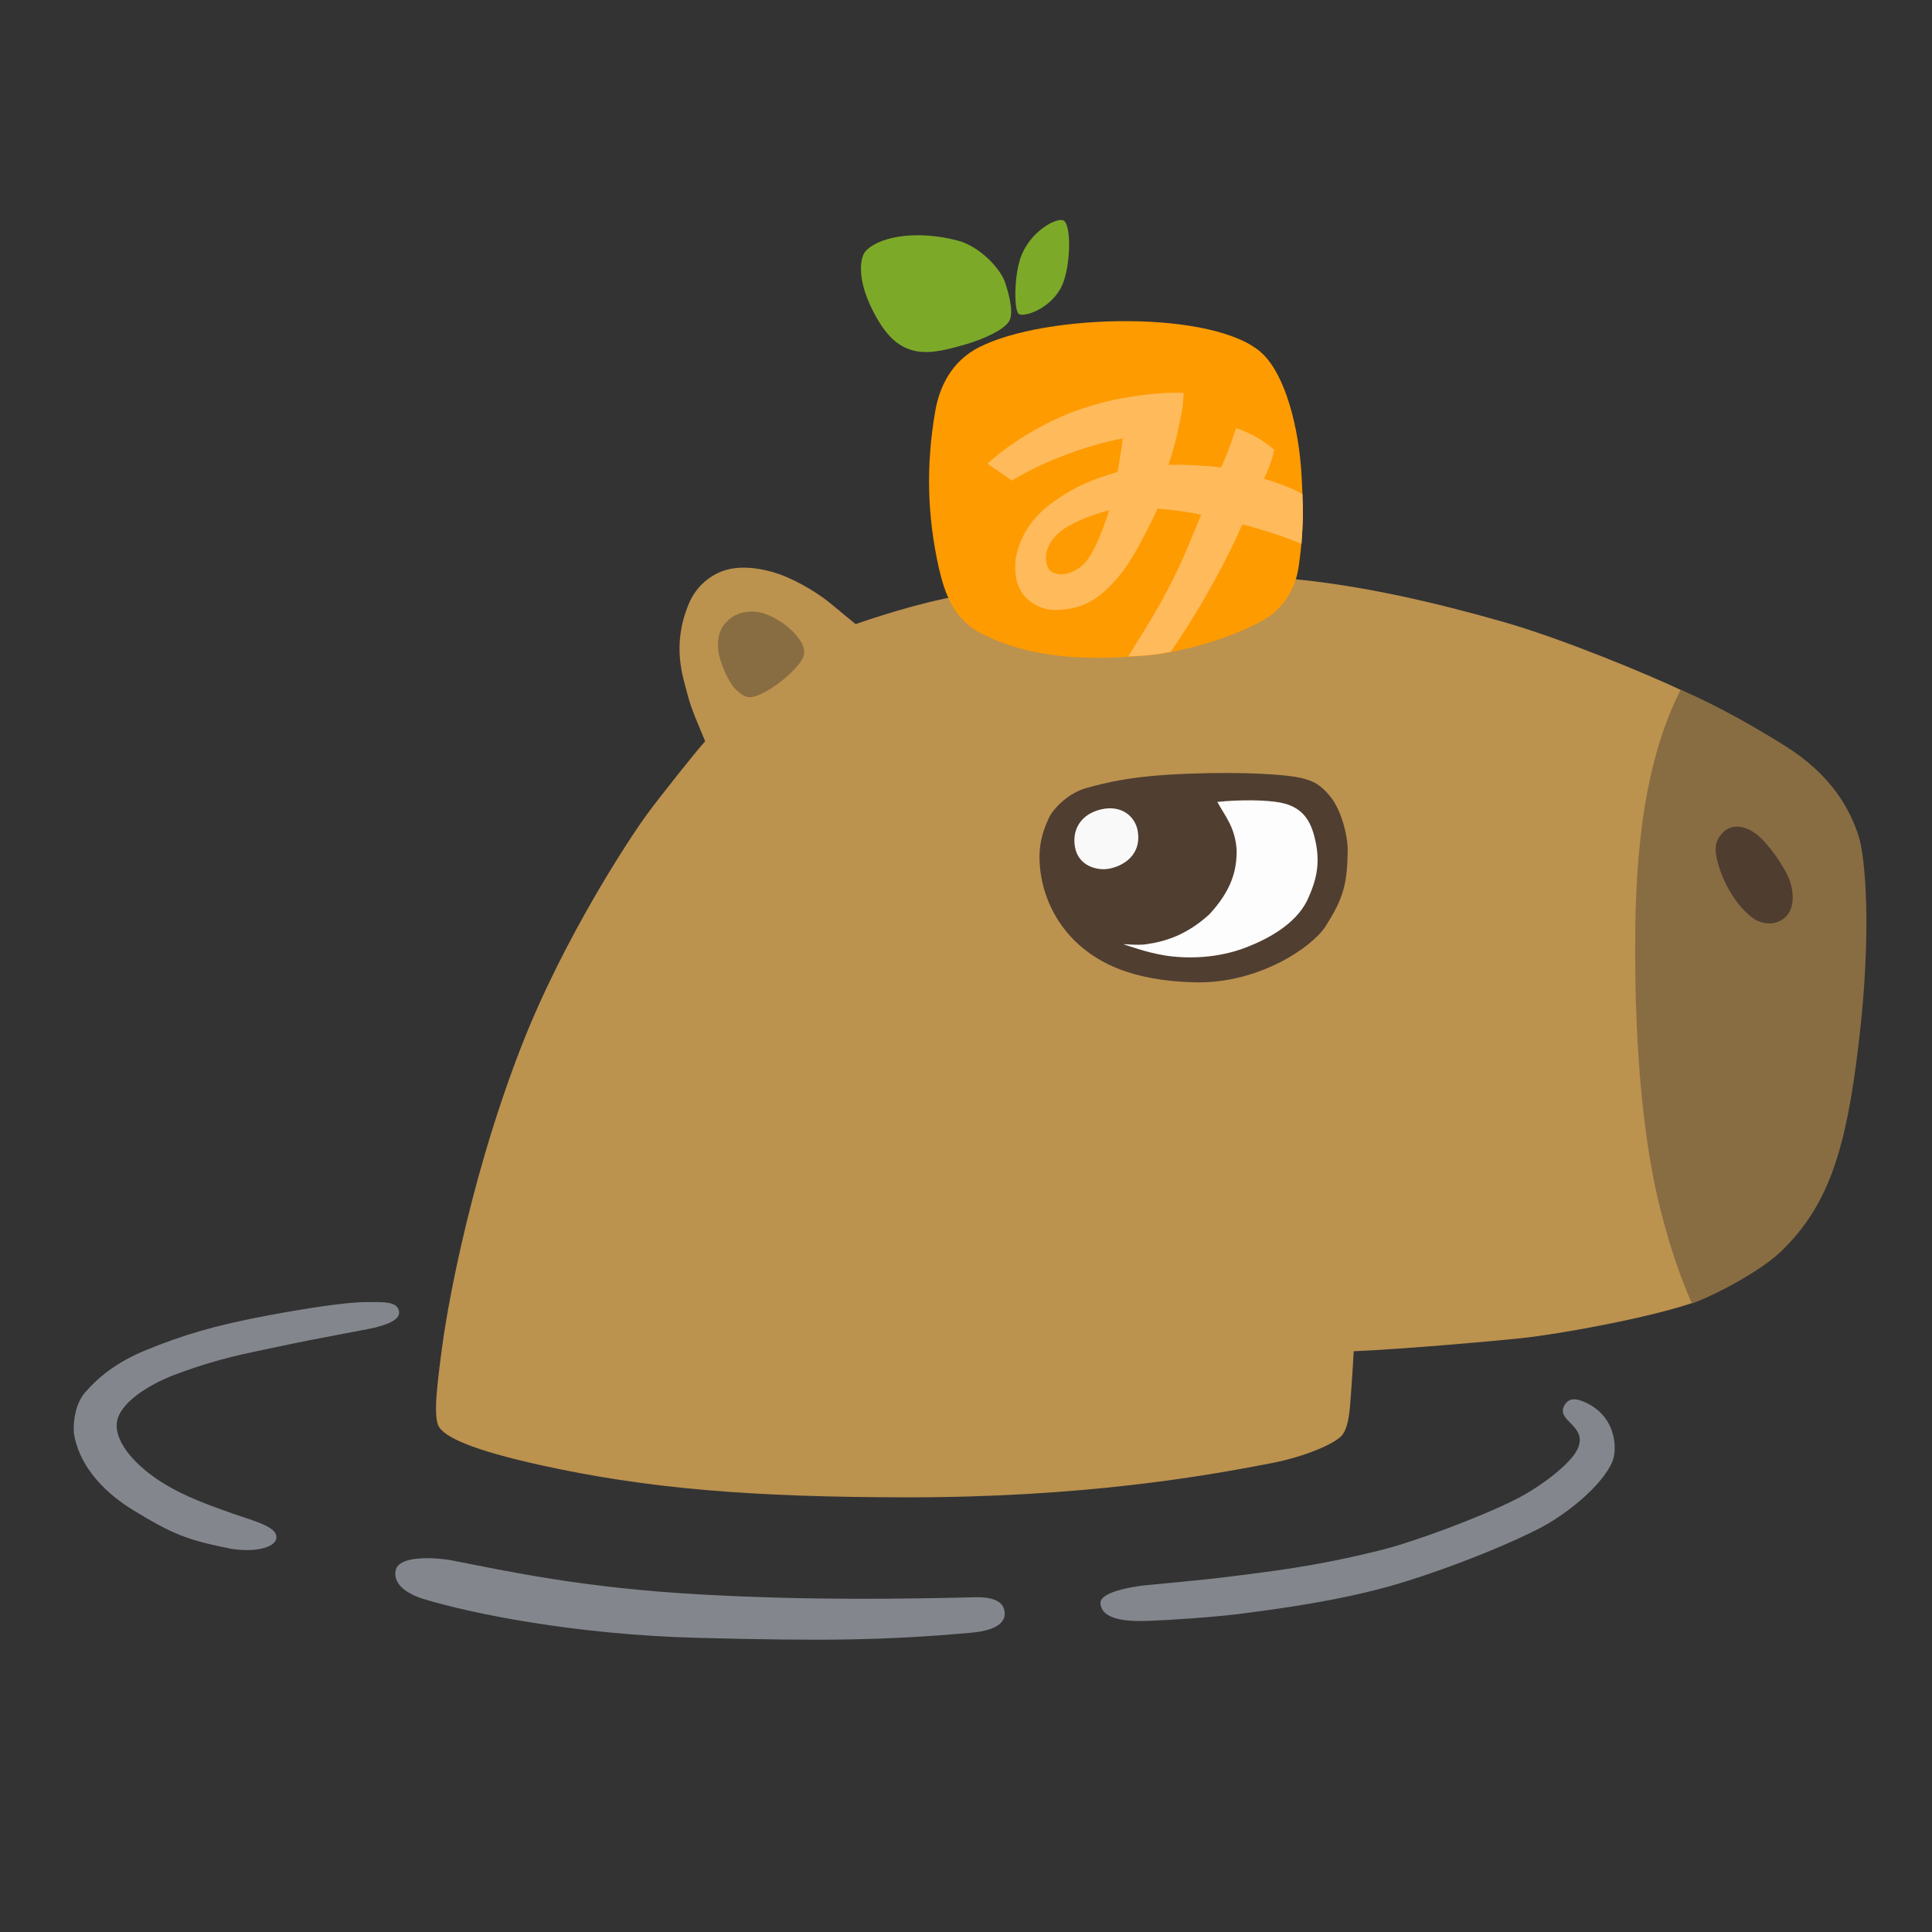 <?xml version="1.0" encoding="UTF-8"?>
<!DOCTYPE svg PUBLIC "-//W3C//DTD SVG 1.1//EN" "http://www.w3.org/Graphics/SVG/1.1/DTD/svg11.dtd">
<svg
   version="1.1"
   width="256"
   height="256"
   xmlns="http://www.w3.org/2000/svg">
  <rect width="100%" height="100%" fill="#333333" stroke="none"/>
  <path
     d="m 125.245,79.3 c 12.704,-2.693 33.032,-3.824 46.143,-2.573 9.186,0.876 18.694,3.082 27.692,5.643 7.857,2.236 19.158,6.924 23.991,9.217 -0.369,5.476 0.047,74.884 1.149,81.072 -5.594,1.903 -17.245,4.088 -22.713,4.664 -3.72,0.392 -14.928,1.397 -22.134,1.723 -0.026,0.414 -0.206,3.708 -0.331,5.191 -0.152,1.823 -0.188,4.806 -1.267,6 -0.975,1.078 -4.782,2.758 -9.304,3.638 -8.909,1.734 -24.996,4.547 -48.334,4.528 -20.697,-0.017 -34.501,-1.162 -48.641,-4.296 -8.637,-1.914 -12.763,-3.653 -13.441,-5.261 -0.403,-0.955 -0.276,-3.114 -0.216,-3.896 0.175,-2.279 0.562,-5.177 0.926,-7.759 0.116,-0.824 2.786,-19.202 10.324,-38.559 5.556,-14.267 14.403,-27.702 16.669,-30.768 1.796,-2.431 6.536,-8.402 7.679,-9.641 -0.604,-1.533 -1.832,-4.131 -2.369,-6.313 -0.537,-2.183 -2.119,-6.303 0.186,-11.867 0.905,-2.185 2.546,-3.575 4.227,-4.271 2.292,-0.949 5.216,-0.544 7.552,0.228 1.687,0.558 4.688,2.037 7.099,4.023 1.04,0.857 2.336,1.949 3.243,2.674 0.408,-0.125 6.014,-2.153 11.867,-3.394 z"
     fill="#bc924f"
     id="path1"
     style="stroke-width:0.248" />
  <path
     d="m 167.305,46.885 c 2.969,2.854 4.792,9.571 5.165,16.168 0.35,6.182 0.017,9.048 -0.366,11.87 -0.369,2.72 -1.512,4.791 -3.626,6.548 -3.113,2.21 -10.626,4.939 -17.015,5.424 -6.677,0.507 -14.668,0.687 -21.99,-3.243 -3.157,-1.979 -4.234,-4.841 -5.06,-8.34 -1.567,-7.017 -1.72,-13.673 -0.495,-20.796 0.733,-4.264 2.909,-6.998 5.726,-8.456 8.897,-4.603 31.586,-5.017 37.662,0.825 z"
     fill="#fe9b00"
     id="path2"
     style="stroke-width:0.248" />
  <path
     d="m 222.7,91.395 c 5.204,2.25 10.001,5.061 13.722,7.371 6.306,3.915 8.71,8.488 9.864,12.038 0.818,2.518 1.826,12.241 -0.015,27.58 -1.612,13.431 -3.774,21.211 -10.296,27.459 -2.593,2.484 -8.4,5.65 -11.789,6.88 -1.438,-3.311 -2.711,-6.781 -4.109,-12.208 -1.905,-7.399 -3.584,-19.328 -3.396,-37.263 0.149,-14.209 2.153,-24.26 6.019,-31.857 z"
     fill="#886d43"
     id="path3"
     style="stroke-width:0.248" />
  <path
     d="m 144.008,104.401 c 2.763,-0.745 5.915,-1.594 13.454,-1.881 7.812,-0.298 13.108,0.149 14.835,0.541 1.727,0.392 2.665,0.91 3.929,2.428 1.47,1.766 2.391,5.2 2.353,7.359 -0.075,4.324 -0.594,6.242 -2.971,9.945 -1.678,2.615 -8.716,7.572 -17.27,7.371 -8.553,-0.202 -12.713,-2.699 -15.158,-4.796 -2.445,-2.096 -4.525,-5.264 -5.213,-9.218 -0.689,-3.954 0.312,-6.26 1.144,-8.034 0.443,-0.815 2.272,-3.006 4.896,-3.714 z"
     fill="#503e31"
     id="path4"
     style="stroke-width:0.248" />
  <path
     d="m 149.959,52.551 c 1.851,-0.271 3.946,-0.559 6.886,-0.511 -0.111,2.063 -0.266,2.788 -0.809,5.238 -0.402,1.812 -0.82,3.144 -1.199,4.309 2.427,-0.047 5.478,0.151 6.96,0.357 1.099,-2.388 1.409,-3.533 1.981,-5.199 1.107,0.331 2.04,0.773 3.033,1.362 0.385,0.226 1.535,1.005 2.03,1.501 -0.263,1.346 -0.752,2.543 -1.349,3.822 0.791,0.246 1.55,0.503 2.49,0.85 0.913,0.337 2.034,0.826 2.602,1.179 0.151,3.87 -0.012,4.311 -0.128,6.599 -2.258,-0.911 -5.008,-1.876 -7.841,-2.563 -1.958,4.484 -5.215,10.666 -9.501,16.878 -2.335,0.449 -3.746,0.535 -5.621,0.606 2.001,-3.297 3.443,-5.362 5.531,-9.435 1.957,-3.818 2.492,-5.394 4.132,-9.348 -2.458,-0.497 -4.014,-0.647 -5.775,-0.805 -0.23,0.567 -1.346,2.847 -2.311,4.613 -1.346,2.464 -2.365,4.107 -4.4,6.058 -2.11,2.022 -4.279,2.804 -7.19,2.765 -1.551,-0.149 -2.733,-0.748 -3.784,-1.893 -1.15,-1.507 -1.273,-3.01 -1.13,-4.859 0.65,-3.364 2.411,-5.63 4.678,-7.325 3.329,-2.49 6.193,-3.431 8.848,-4.214 0.263,-1.697 0.549,-3.092 0.669,-4.445 -4.613,0.902 -10.121,2.844 -14.69,5.586 -1.062,-0.735 -2.124,-1.471 -3.218,-2.228 3.049,-2.89 7.837,-5.526 10.736,-6.649 2.721,-1.053 5.486,-1.826 8.374,-2.248 z"
     fill="#feba5b"
     id="path5"
     style="stroke-width:0.248" />
  <path
     d="m 59.941,206.774 c 7.365,1.435 17.271,3.632 32.836,4.498 15.18,0.845 27.967,0.569 36.426,0.374 1.703,-0.039 3.578,0.233 3.883,1.741 0.27,1.337 -0.612,2.623 -4.481,2.965 -12.01,1.063 -20.03,1.071 -35.847,0.681 -16.613,-0.409 -30.444,-3.262 -36.65,-5.166 -2.013,-0.617 -4.031,-1.849 -3.687,-3.753 0.389,-2.151 5.653,-1.705 7.52,-1.341 z"
     fill="#83878d"
     id="path6"
     style="stroke-width:0.248" />
  <path
     d="m 48.436,172.534 c 2.086,0 4.18,-0.169 4.428,1.163 0.173,0.929 -0.799,1.62 -3.15,2.205 -1.331,0.332 -7.251,1.332 -12.804,2.529 -4.169,0.899 -7.725,1.466 -13.739,3.723 -3.42,1.283 -7.403,3.758 -7.686,6.371 -0.318,2.938 3.125,5.945 5.048,7.286 2.705,1.887 5.629,3.122 10.414,4.784 2.856,0.992 5.813,1.719 5.675,3.176 -0.137,1.437 -3.341,1.987 -6.357,1.38 -5.562,-1.119 -7.556,-1.962 -12.572,-5.02 -4.525,-2.759 -7.342,-6.417 -7.907,-10.284 -0.106,-1.795 0.308,-3.978 1.49,-5.339 1.63,-1.878 3.995,-3.951 8.113,-5.63 4.777,-1.948 9.024,-3.252 16.133,-4.578 5.027,-0.938 10.383,-1.765 12.915,-1.765 z"
     fill="#83878d"
     id="path7"
     style="stroke-width:0.248" />
  <path
     d="m 209.688,185.667 c 4.475,1.745 4.686,6.328 3.938,8.047 -1.45,3.332 -6.379,7.148 -9.743,8.852 -6.179,3.13 -14.756,6.214 -19.569,7.566 -7.307,2.054 -15.03,3.058 -19.657,3.667 -3.669,0.483 -9.723,0.874 -12.522,0.975 -2.729,0.099 -6.132,-0.104 -6.317,-2.3 -0.151,-1.799 5.759,-2.394 6.021,-2.425 0.822,-0.098 7.882,-0.7 11.871,-1.237 3.967,-0.534 10.187,-1.135 19.371,-3.442 4.352,-1.093 13.062,-4.319 17.818,-6.725 2.977,-1.506 7.362,-4.67 8.217,-6.826 1.173,-2.958 -2.942,-3.525 -1.848,-5.559 0.528,-0.98 1.369,-1.003 2.419,-0.593 z"
     fill="#83878d"
     id="path8"
     style="stroke-width:0.248" />
  <path
     d="m 126.942,31.891 c 2.876,0.772 5.626,3.662 6.263,5.606 0.72,2.195 1.082,4.226 0.464,5.142 -0.703,1.042 -3.102,2.244 -5.979,3.071 -3.771,1.084 -5.803,1.302 -7.935,0.264 -0.393,-0.282 -2.285,-0.879 -4.439,-5.509 -1.683,-3.616 -1.417,-6.399 -0.559,-7.257 2.043,-2.043 7.134,-2.673 12.185,-1.318 z"
     fill="#7da928"
     id="path9"
     style="stroke-width:0.248" />
  <path
     d="m 161.301,106.259 c 2.987,-0.322 6.547,-0.273 8.403,0.098 2.718,0.543 3.86,2.164 4.454,4.472 0.841,3.267 0.421,5.576 -0.989,8.567 -1.566,3.082 -5.106,4.985 -7.9,6.081 -3.866,1.541 -8.043,1.595 -10.97,1.116 -2.423,-0.397 -4.772,-1.276 -5.41,-1.462 0,-0.082 1.764,0.165 2.97,-0.01 2.552,-0.369 5.344,-1.202 8.383,-3.961 2.918,-3.175 3.64,-5.735 3.62,-8.536 -0.203,-3.038 -1.537,-4.482 -2.562,-6.364 z"
     fill="#fdfdfd"
     id="path10"
     style="stroke-width:0.248" />
  <path
     d="m 232.688,110.494 c 1.545,1.142 3.705,4.285 4.364,5.937 0.614,1.537 0.917,4.035 -0.691,5.282 -1.516,1.175 -3.36,0.518 -4.204,-0.137 -2.262,-1.755 -3.832,-4.7 -4.507,-7.148 -0.467,-1.694 -0.559,-2.992 0.743,-4.209 1.148,-1.073 2.812,-0.82 4.294,0.274 z"
     fill="#4f3d30"
     id="path11"
     style="stroke-width:0.248" />
  <path
     d="m 101.669,81.441 c 1.663,0.689 3.193,1.892 3.835,2.728 0.519,0.676 1.716,2.007 0.588,3.522 -1.385,1.861 -3.778,3.681 -5.694,4.456 -1.406,0.569 -2.039,-0.018 -2.829,-0.718 -1.018,-0.902 -2.271,-3.816 -2.404,-5.324 -0.223,-2.513 0.825,-3.572 1.737,-4.258 1.096,-0.825 3.042,-1.121 4.766,-0.407 z"
     fill="#886d43"
     id="path12"
     style="stroke-width:0.248" />
  <path
     d="m 141,29.263 c 1.04,0.855 0.847,6.68 -0.503,9.022 -1.553,2.695 -4.628,3.686 -5.439,3.357 -0.767,-0.312 -0.716,-5.507 0.359,-7.978 1.458,-3.348 4.886,-4.973 5.582,-4.401 z"
     fill="#7da928"
     id="path13"
     style="stroke-width:0.248" />
  <path
     d="m 145.859,107.256 c 2.76,-0.668 4.631,0.948 4.917,2.984 0.492,3.502 -2.613,4.786 -4.241,4.922 -1.381,0.115 -4.232,-0.516 -4.172,-3.945 0.026,-1.459 0.885,-3.328 3.496,-3.961 z"
     fill="#faf9f9"
     id="path14"
     style="stroke-width:0.248" />
  <path
     d="m 146.972,67.614 c -1.032,3.222 -2.227,6.177 -3.626,7.365 -0.885,0.752 -2.678,1.653 -4.064,0.735 -0.727,-0.482 -0.817,-1.846 -0.576,-2.684 0.361,-1.251 1.051,-2.046 2.253,-2.95 1.827,-1.163 3.972,-1.941 6.013,-2.466 z"
     fill="#ff9b02"
     id="path15"
     style="stroke-width:0.248" />
</svg>

